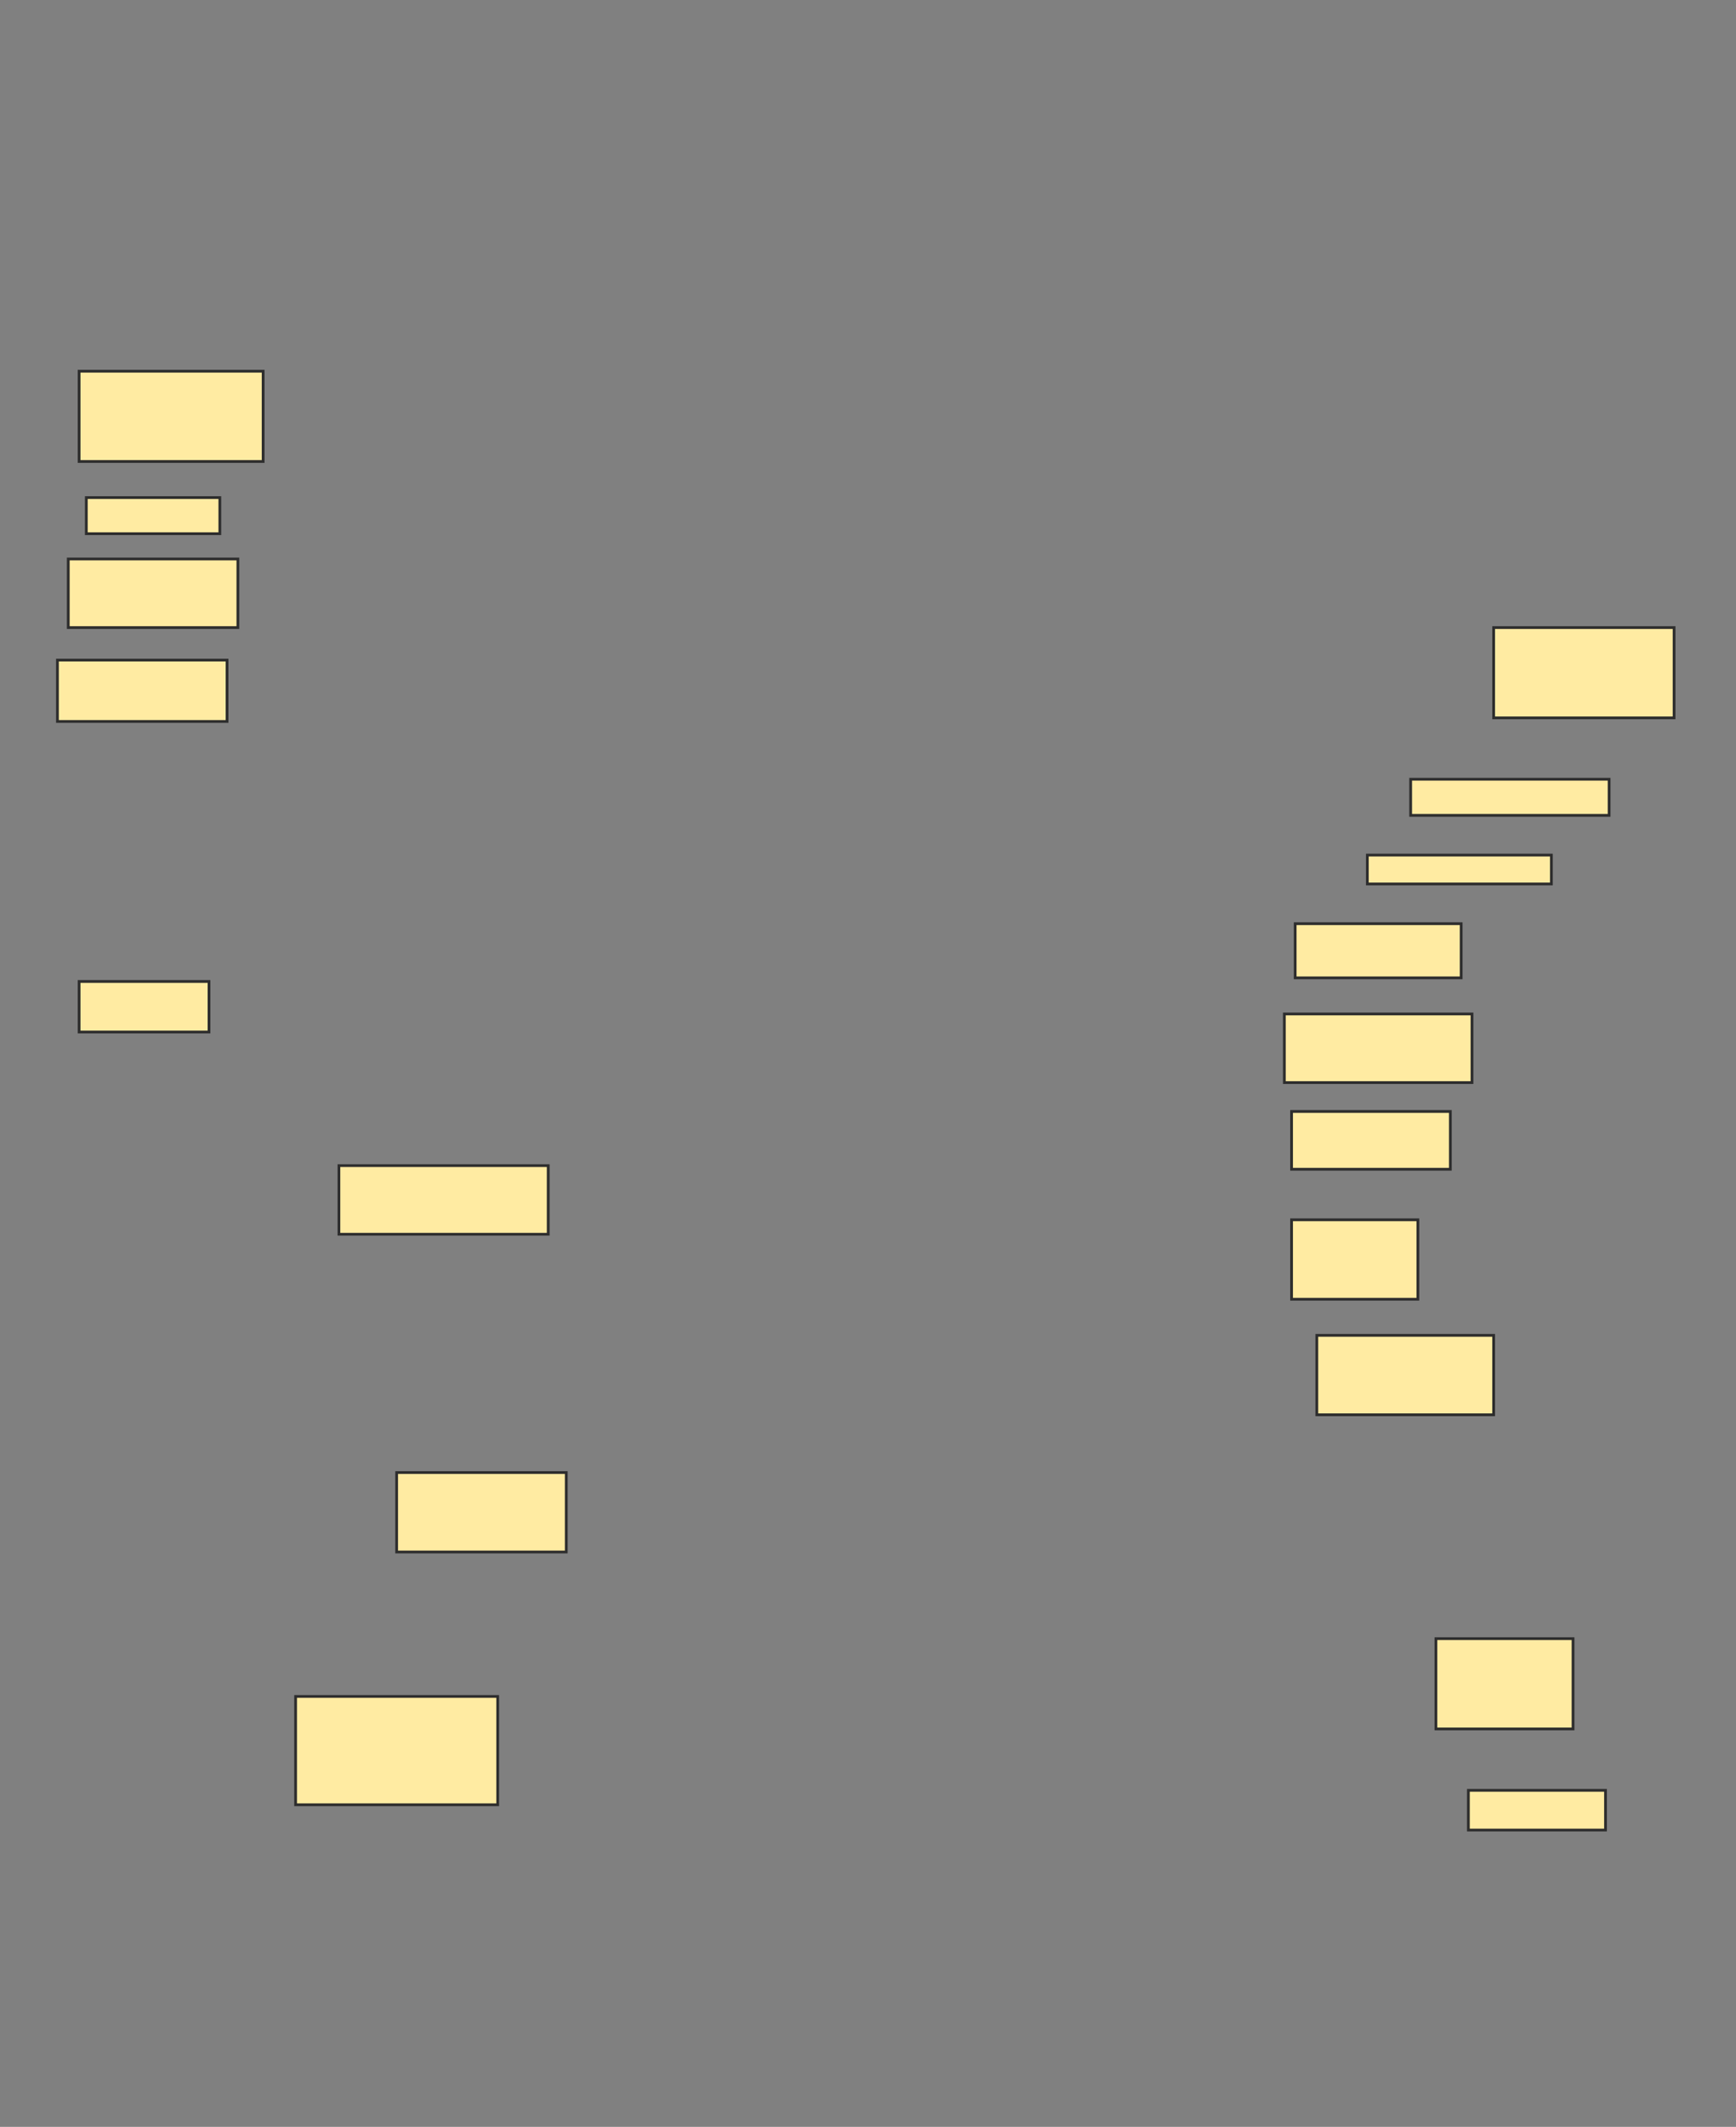 <svg xmlns="http://www.w3.org/2000/svg" width="633" height="775">
 <rect width="100%" height="100%" fill="#808080" stroke="none"/>
 <!-- Created with Image Occlusion Enhanced -->
 <g>
  <title>Labels</title>
 </g>
 <g>
  <title>Masks</title>
  <rect id="5d48e50734064cdda31ba98136eb3c82-oa-1" height="32.895" width="65.789" y="228.684" x="544.632" stroke="#2D2D2D" fill="#FFEBA2"/>
  <rect id="5d48e50734064cdda31ba98136eb3c82-oa-2" height="13.158" width="72.368" y="283.947" x="514.368" stroke="#2D2D2D" fill="#FFEBA2"/>
  <rect id="5d48e50734064cdda31ba98136eb3c82-oa-3" height="10.526" width="67.105" y="311.579" x="498.579" stroke="#2D2D2D" fill="#FFEBA2"/>
  <rect id="5d48e50734064cdda31ba98136eb3c82-oa-4" height="19.737" width="60.526" y="336.579" x="472.263" stroke="#2D2D2D" fill="#FFEBA2"/>
  <rect id="5d48e50734064cdda31ba98136eb3c82-oa-5" height="25" width="68.421" y="369.474" x="468.316" stroke="#2D2D2D" fill="#FFEBA2"/>
  <rect id="5d48e50734064cdda31ba98136eb3c82-oa-6" height="21.053" width="57.895" y="405" x="470.947" stroke="#2D2D2D" fill="#FFEBA2"/>
  <rect id="5d48e50734064cdda31ba98136eb3c82-oa-7" height="28.947" width="46.053" y="444.474" x="470.947" stroke="#2D2D2D" fill="#FFEBA2"/>
  <rect id="5d48e50734064cdda31ba98136eb3c82-oa-8" height="28.947" width="64.474" y="486.579" x="480.158" stroke="#2D2D2D" fill="#FFEBA2"/>
  <rect id="5d48e50734064cdda31ba98136eb3c82-oa-9" height="32.895" width="50" y="597.105" x="523.579" stroke="#2D2D2D" fill="#FFEBA2"/>
  <rect id="5d48e50734064cdda31ba98136eb3c82-oa-10" height="14.474" width="50" y="652.368" x="535.421" stroke="#2D2D2D" fill="#FFEBA2"/>
  <rect id="5d48e50734064cdda31ba98136eb3c82-oa-11" height="39.474" width="73.684" y="618.158" x="107.789" stroke="#2D2D2D" fill="#FFEBA2"/>
  <rect id="5d48e50734064cdda31ba98136eb3c82-oa-12" height="28.947" width="61.842" y="536.579" x="144.632" stroke="#2D2D2D" fill="#FFEBA2"/>
  <rect id="5d48e50734064cdda31ba98136eb3c82-oa-13" height="25" width="76.316" y="424.737" x="123.579" stroke="#2D2D2D" fill="#FFEBA2"/>
  <rect id="5d48e50734064cdda31ba98136eb3c82-oa-14" height="18.421" width="47.368" y="357.632" x="28.842" stroke="#2D2D2D" fill="#FFEBA2"/>
  <rect id="5d48e50734064cdda31ba98136eb3c82-oa-15" height="32.895" width="67.105" y="135.263" x="28.842" stroke="#2D2D2D" fill="#FFEBA2"/>
  <rect id="5d48e50734064cdda31ba98136eb3c82-oa-16" height="13.158" width="48.684" y="181.316" x="31.474" stroke="#2D2D2D" fill="#FFEBA2"/>
  <rect stroke="#2D2D2D" id="5d48e50734064cdda31ba98136eb3c82-oa-17" height="25" width="61.842" y="203.684" x="24.895" fill="#FFEBA2"/>
  <rect id="5d48e50734064cdda31ba98136eb3c82-oa-18" height="22.368" width="61.842" y="240.526" x="20.947" stroke-linecap="null" stroke-linejoin="null" stroke-dasharray="null" stroke="#2D2D2D" fill="#FFEBA2"/>
 </g>
</svg>